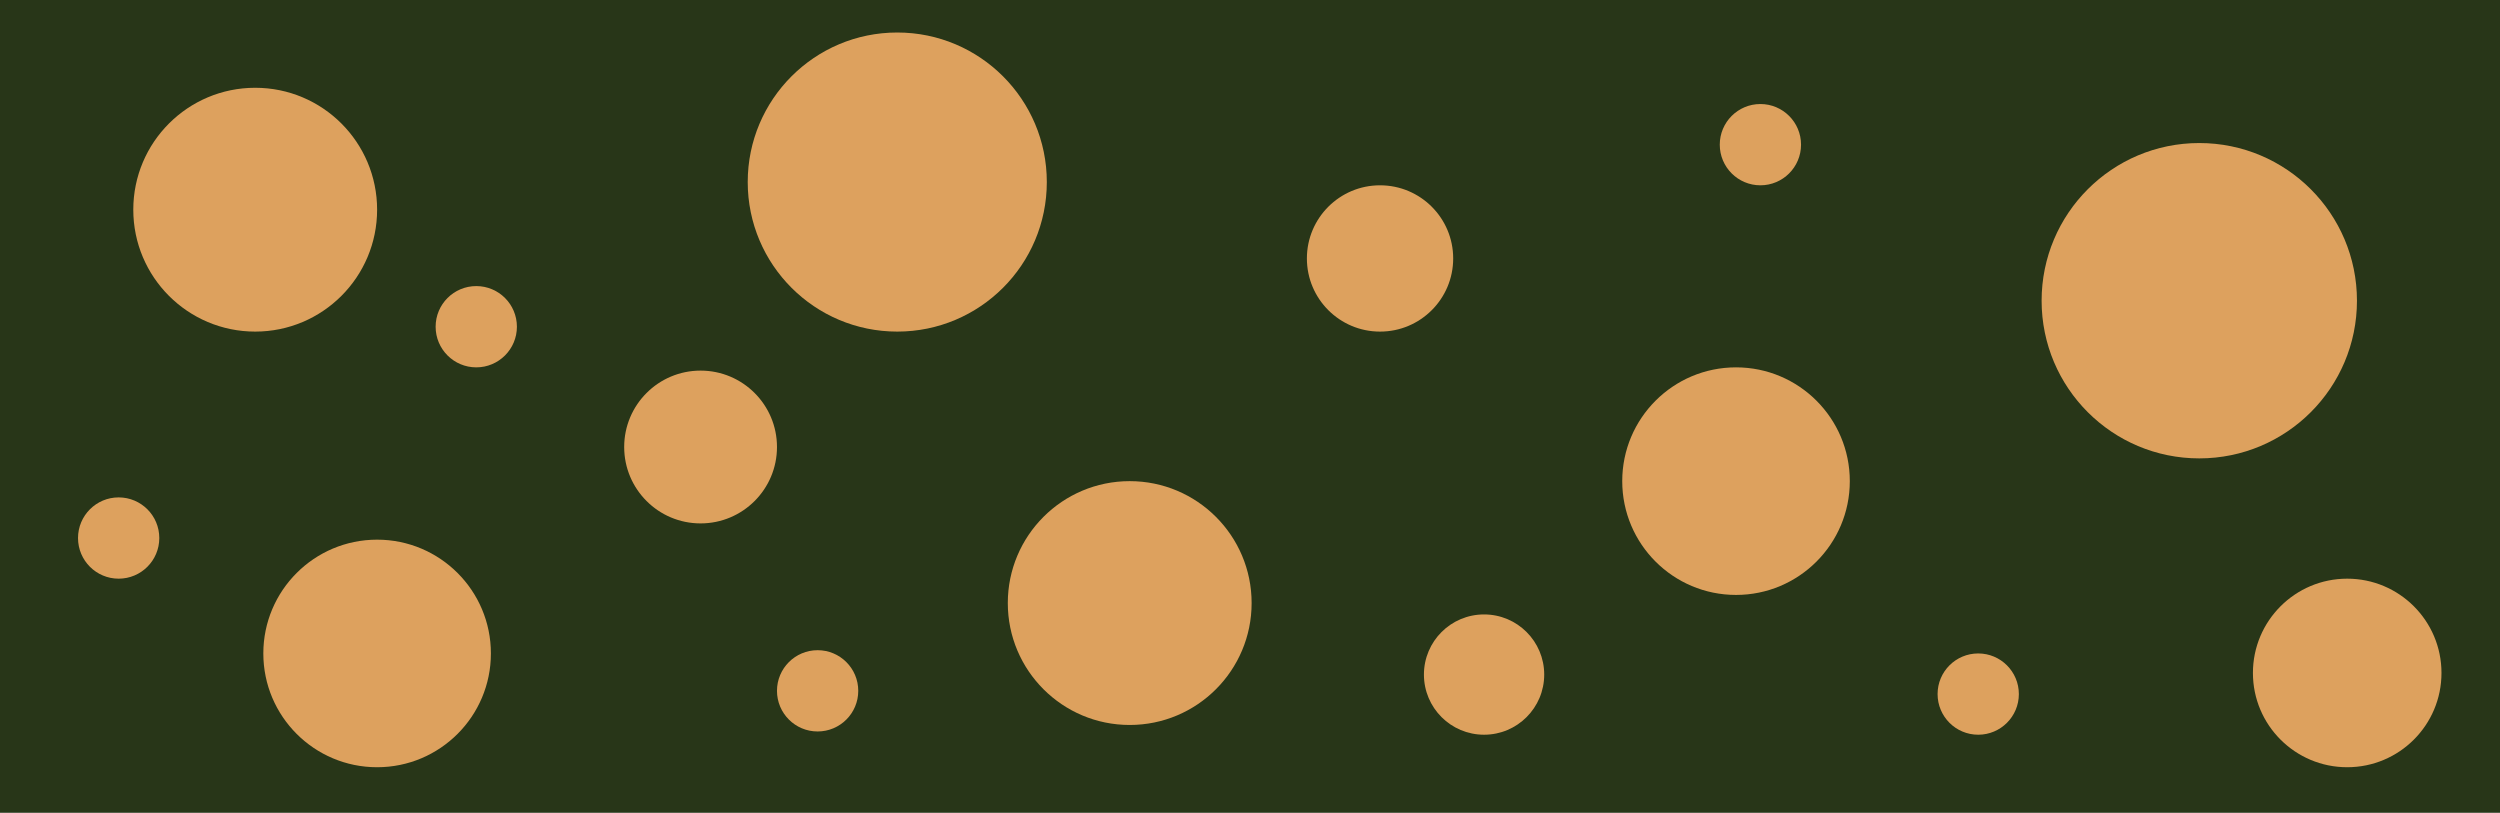 <svg xmlns="http://www.w3.org/2000/svg" width="769" height="250" viewBox="0 0 769 250" fill="none"><rect width="769" height="250" fill="#1E1E1E"></rect><g clip-path="url(#clip0_0_1)"><rect width="769" height="250" fill="white"></rect><rect width="769" height="250" fill="#283618"></rect><circle cx="78.5" cy="64.5" r="37.5" fill="#DDA15E"></circle><circle cx="347.5" cy="185.5" r="37.5" fill="#DDA15E"></circle><circle cx="215.5" cy="137.5" r="23.5" fill="#DDA15E"></circle><circle cx="722" cy="207" r="29" fill="#DDA15E"></circle><circle cx="676.5" cy="92.5" r="48.5" fill="#DDA15E"></circle><circle cx="424.5" cy="79.5" r="22.5" fill="#DDA15E"></circle><circle cx="541.5" cy="44.5" r="12.5" fill="#DDA15E"></circle><circle cx="456.5" cy="207.5" r="18.5" fill="#DDA15E"></circle><circle cx="146.5" cy="100.5" r="12.5" fill="#DDA15E"></circle><circle cx="36.5" cy="165.5" r="12.5" fill="#DDA15E"></circle><circle cx="251.5" cy="212.5" r="12.5" fill="#DDA15E"></circle><circle cx="116" cy="201" r="35" fill="#DDA15E"></circle><circle cx="534" cy="148" r="35" fill="#DDA15E"></circle><circle cx="276" cy="56" r="46" fill="#DDA15E"></circle><circle cx="608.5" cy="213.5" r="12.5" fill="#DDA15E"></circle></g><defs><clipPath id="clip0_0_1"><rect width="769" height="250" fill="white"></rect></clipPath></defs></svg>